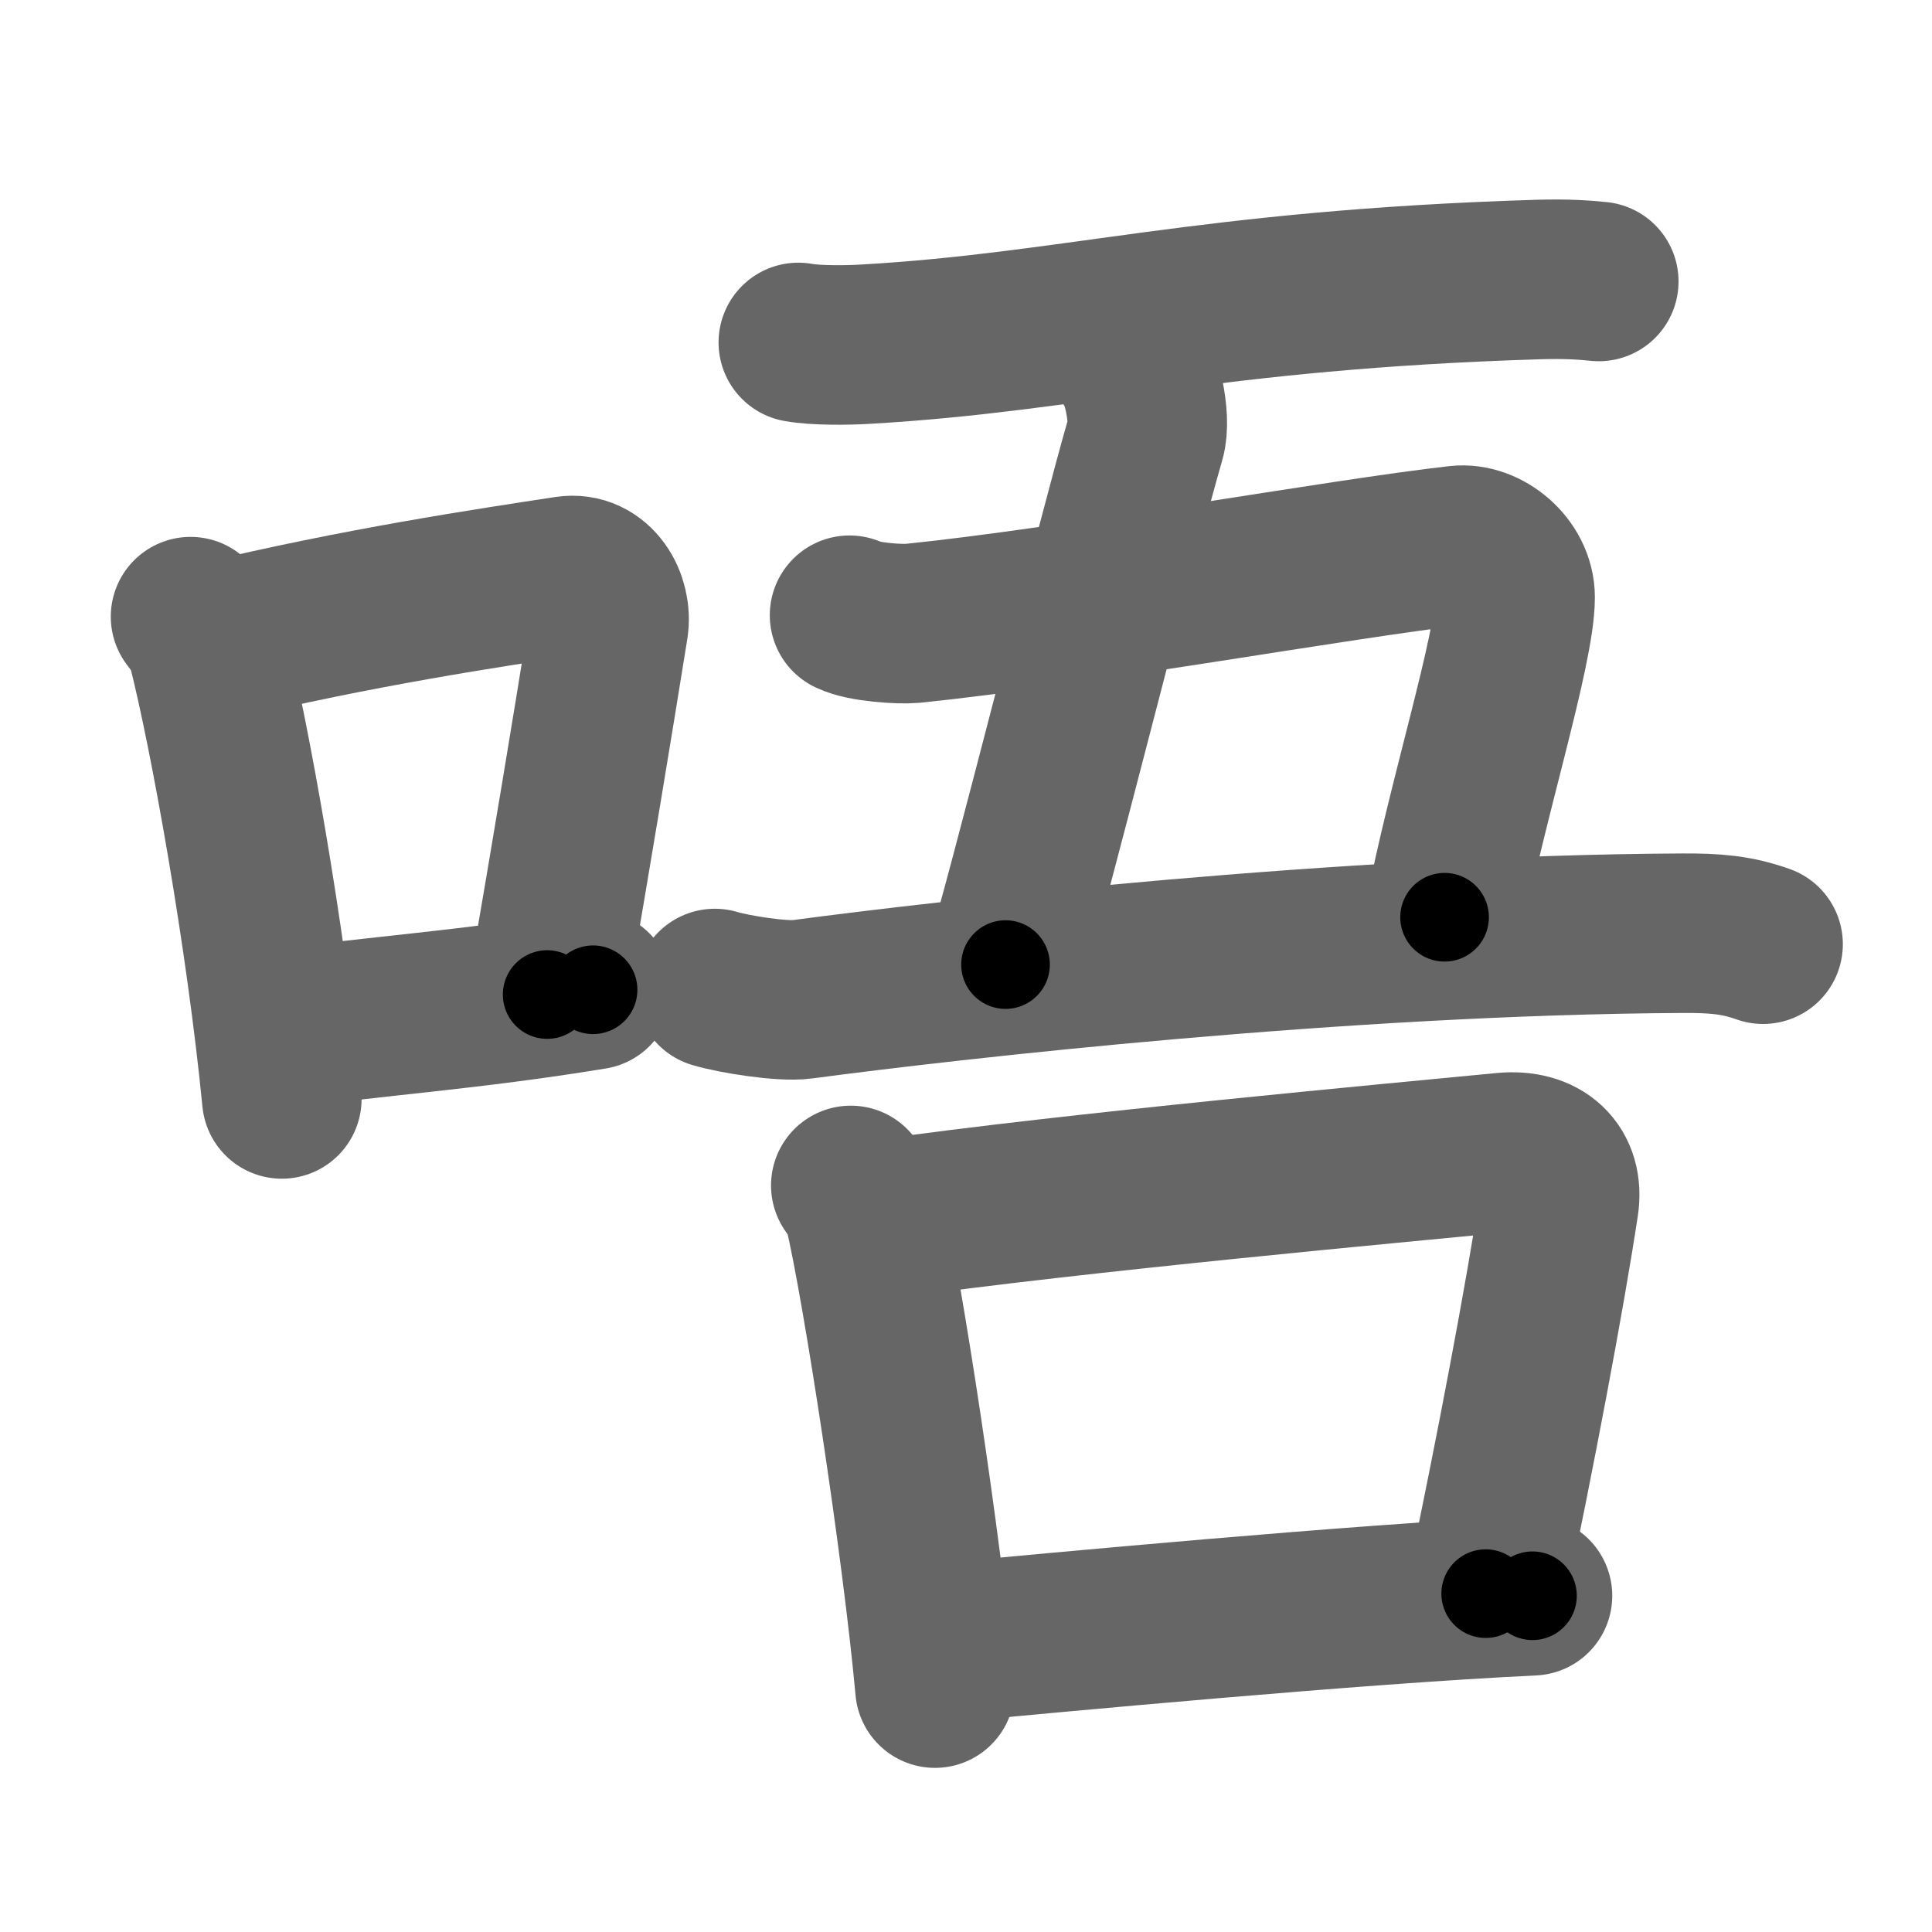 <svg xmlns="http://www.w3.org/2000/svg" width="109" height="109" viewBox="0 0 109 109" id="5514"><g fill="none" stroke="#666" stroke-width="9" stroke-linecap="round" stroke-linejoin="round"><g><g><path d="M10.75,34.79c0.37,0.51,0.76,0.94,0.92,1.58C12.96,41.43,15.01,52.9,15.9,62" /><path d="M12.08,36.22c8.17-1.97,15.55-3.06,19.92-3.73c1.6-0.24,2.56,1.44,2.33,2.87c-0.95,5.92-2.05,12.57-3.46,20.75" /><path d="M16.07,58.05c5.14-0.75,10.33-1.05,17.39-2.21" /></g><g><g><g p6:part="1" xmlns:p6="http://kanjivg.tagaini.net"><path d="M45.04,19.32c0.98,0.18,2.77,0.16,3.76,0.1c11.88-0.68,19.19-3.07,37.97-3.65c1.64-0.05,2.62,0.03,3.43,0.11" /></g><path d="M64,20.75c0.28,0.22,1,2.75,0.62,4.02c-1.45,4.95-6.85,26.45-7.89,29.65" /><path d="M47.93,34.71c0.79,0.4,2.88,0.52,3.53,0.46c9.05-0.92,24.3-3.67,30.81-4.4c1.5-0.17,3.21,1.23,3.21,2.93c0,2.91-2.77,11.67-3.98,18.05" /><g p6:part="2" xmlns:p6="http://kanjivg.tagaini.net"><path d="M40.33,55.77c1.1,0.33,3.82,0.76,4.92,0.61c8.5-1.13,30.5-3.63,49.66-3.73c1.84-0.01,3.08,0.09,4.56,0.62" /></g></g><g><path d="M48,66.88c0.3,0.45,0.61,0.82,0.74,1.37c1.04,4.41,3.29,19.07,4.01,26.99" /><path d="M49.86,68.79c10.89-1.54,29.14-3.2,34.98-3.77c2.14-0.21,3.41,0.98,3.11,2.93c-0.77,5.1-2.46,14.05-4.13,21.96" /><path d="M52.7,92.74c6.87-0.64,23.8-2.24,33.76-2.71" /></g></g></g></g><g fill="none" stroke="#000" stroke-width="5" stroke-linecap="round" stroke-linejoin="round"><g><g><path d="M10.75,34.79c0.37,0.51,0.76,0.94,0.92,1.58C12.96,41.43,15.01,52.9,15.9,62" stroke-dasharray="27.84" stroke-dashoffset="27.84"><animate id="0" attributeName="stroke-dashoffset" values="27.84;0" dur="0.28s" fill="freeze" begin="0s;5514.click" /></path><path d="M12.08,36.22c8.17-1.97,15.55-3.06,19.92-3.73c1.6-0.24,2.56,1.44,2.33,2.87c-0.95,5.92-2.05,12.57-3.46,20.75" stroke-dasharray="45.61" stroke-dashoffset="45.61"><animate attributeName="stroke-dashoffset" values="45.61" fill="freeze" begin="5514.click" /><animate id="1" attributeName="stroke-dashoffset" values="45.61;0" dur="0.46s" fill="freeze" begin="0.end" /></path><path d="M16.07,58.05c5.14-0.75,10.33-1.05,17.39-2.21" stroke-dasharray="17.53" stroke-dashoffset="17.53"><animate attributeName="stroke-dashoffset" values="17.53" fill="freeze" begin="5514.click" /><animate id="2" attributeName="stroke-dashoffset" values="17.53;0" dur="0.18s" fill="freeze" begin="1.end" /></path></g><g><g><g p6:part="1" xmlns:p6="http://kanjivg.tagaini.net"><path d="M45.04,19.32c0.98,0.18,2.77,0.16,3.76,0.1c11.88-0.68,19.19-3.07,37.97-3.65c1.64-0.05,2.62,0.03,3.43,0.11" stroke-dasharray="45.37" stroke-dashoffset="45.37"><animate attributeName="stroke-dashoffset" values="45.37" fill="freeze" begin="5514.click" /><animate id="3" attributeName="stroke-dashoffset" values="45.37;0" dur="0.45s" fill="freeze" begin="2.end" /></path></g><path d="M64,20.75c0.28,0.22,1,2.75,0.62,4.02c-1.45,4.95-6.85,26.45-7.89,29.65" stroke-dasharray="34.83" stroke-dashoffset="34.83"><animate attributeName="stroke-dashoffset" values="34.83" fill="freeze" begin="5514.click" /><animate id="4" attributeName="stroke-dashoffset" values="34.83;0" dur="0.35s" fill="freeze" begin="3.end" /></path><path d="M47.93,34.71c0.79,0.4,2.88,0.52,3.53,0.46c9.05-0.92,24.3-3.67,30.81-4.4c1.5-0.17,3.21,1.23,3.21,2.93c0,2.91-2.77,11.67-3.98,18.05" stroke-dasharray="58.05" stroke-dashoffset="58.05"><animate attributeName="stroke-dashoffset" values="58.05" fill="freeze" begin="5514.click" /><animate id="5" attributeName="stroke-dashoffset" values="58.05;0" dur="0.58s" fill="freeze" begin="4.end" /></path><g p6:part="2" xmlns:p6="http://kanjivg.tagaini.net"><path d="M40.33,55.77c1.1,0.33,3.82,0.76,4.92,0.61c8.5-1.13,30.5-3.63,49.66-3.73c1.84-0.01,3.08,0.09,4.56,0.62" stroke-dasharray="59.44" stroke-dashoffset="59.44"><animate attributeName="stroke-dashoffset" values="59.44" fill="freeze" begin="5514.click" /><animate id="6" attributeName="stroke-dashoffset" values="59.44;0" dur="0.59s" fill="freeze" begin="5.end" /></path></g></g><g><path d="M48,66.88c0.3,0.45,0.61,0.82,0.74,1.37c1.04,4.41,3.29,19.07,4.01,26.99" stroke-dasharray="28.87" stroke-dashoffset="28.87"><animate attributeName="stroke-dashoffset" values="28.87" fill="freeze" begin="5514.click" /><animate id="7" attributeName="stroke-dashoffset" values="28.87;0" dur="0.29s" fill="freeze" begin="6.end" /></path><path d="M49.86,68.79c10.89-1.54,29.14-3.2,34.98-3.77c2.14-0.21,3.41,0.98,3.11,2.93c-0.77,5.1-2.46,14.05-4.13,21.96" stroke-dasharray="62.63" stroke-dashoffset="62.63"><animate attributeName="stroke-dashoffset" values="62.63" fill="freeze" begin="5514.click" /><animate id="8" attributeName="stroke-dashoffset" values="62.63;0" dur="0.47s" fill="freeze" begin="7.end" /></path><path d="M52.7,92.74c6.87-0.64,23.8-2.24,33.76-2.71" stroke-dasharray="33.87" stroke-dashoffset="33.87"><animate attributeName="stroke-dashoffset" values="33.87" fill="freeze" begin="5514.click" /><animate id="9" attributeName="stroke-dashoffset" values="33.87;0" dur="0.34s" fill="freeze" begin="8.end" /></path></g></g></g></g></svg>